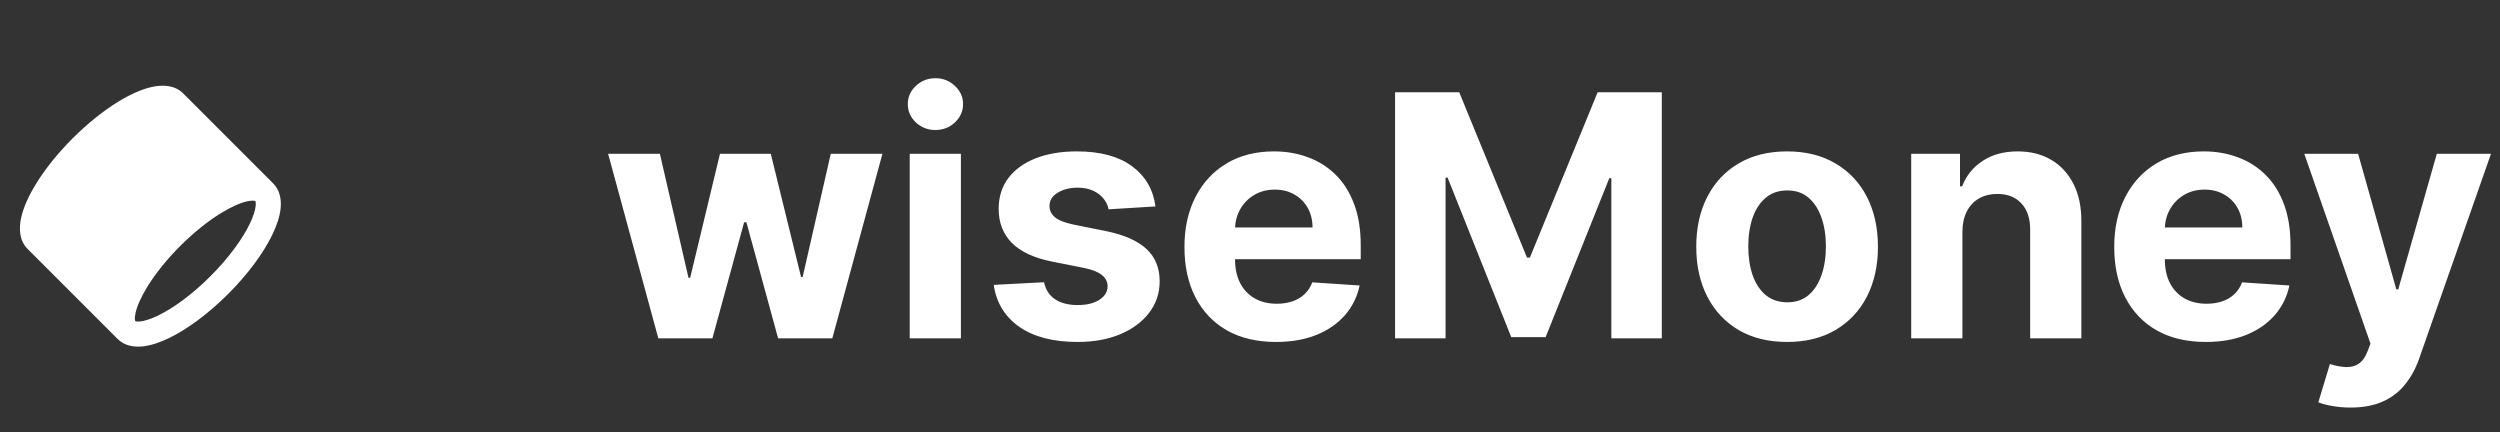<svg width="133" height="23" viewBox="0 0 133 23" fill="none" xmlns="http://www.w3.org/2000/svg">
<rect x="0" y="0" width="133" height="23" fill="#333333" stroke="none"/>
<g clip-path="url(#clip0_1027_8)">
<path fill-rule="evenodd" clip-rule="evenodd" d="M13.158 10.709C13.453 10.645 13.562 10.686 13.586 10.698C13.596 10.718 13.618 10.786 13.603 10.944C13.58 11.175 13.483 11.502 13.286 11.91C12.893 12.721 12.169 13.721 11.195 14.695C10.221 15.669 9.221 16.393 8.41 16.786C8.002 16.983 7.675 17.08 7.445 17.103C7.286 17.118 7.218 17.096 7.198 17.086C7.186 17.062 7.145 16.953 7.209 16.658C7.285 16.302 7.49 15.822 7.835 15.261C8.252 14.581 8.85 13.825 9.587 13.087C10.325 12.35 11.081 11.752 11.761 11.335C12.322 10.99 12.802 10.785 13.158 10.709V10.709ZM1.471 13.247L6.253 18.029C6.627 18.403 7.134 18.473 7.574 18.43C8.02 18.386 8.505 18.221 8.991 17.986C9.968 17.513 11.087 16.689 12.138 15.638C13.189 14.587 14.013 13.468 14.486 12.491C14.721 12.005 14.886 11.52 14.93 11.074C14.973 10.634 14.903 10.127 14.529 9.753L9.747 4.971C9.284 4.508 8.626 4.509 8.095 4.623C7.536 4.743 6.911 5.028 6.28 5.416C5.499 5.896 4.663 6.561 3.862 7.362C3.061 8.163 2.396 8.999 1.916 9.78C1.528 10.411 1.243 11.036 1.123 11.595C1.009 12.126 1.008 12.784 1.471 13.247V13.247Z" fill="white"/>
</g>
<path d="M35.023 18L32.352 8.182H35.106L36.628 14.778H36.717L38.303 8.182H41.006L42.617 14.74H42.7L44.196 8.182H46.945L44.279 18H41.396L39.709 11.825H39.587L37.9 18H35.023ZM48.397 18V8.182H51.12V18H48.397ZM49.765 6.916C49.36 6.916 49.013 6.782 48.723 6.513C48.438 6.241 48.295 5.915 48.295 5.536C48.295 5.161 48.438 4.839 48.723 4.57C49.013 4.298 49.36 4.161 49.765 4.161C50.17 4.161 50.515 4.298 50.801 4.57C51.09 4.839 51.235 5.161 51.235 5.536C51.235 5.915 51.09 6.241 50.801 6.513C50.515 6.782 50.17 6.916 49.765 6.916ZM61.471 10.982L58.978 11.135C58.935 10.922 58.843 10.73 58.703 10.56C58.562 10.385 58.377 10.246 58.147 10.144C57.921 10.038 57.65 9.984 57.335 9.984C56.913 9.984 56.557 10.074 56.267 10.253C55.978 10.428 55.833 10.662 55.833 10.956C55.833 11.19 55.926 11.389 56.114 11.55C56.301 11.712 56.623 11.842 57.079 11.94L58.856 12.298C59.811 12.494 60.522 12.81 60.991 13.244C61.46 13.679 61.694 14.25 61.694 14.957C61.694 15.601 61.505 16.166 61.125 16.651C60.75 17.137 60.235 17.516 59.578 17.789C58.926 18.058 58.174 18.192 57.322 18.192C56.022 18.192 54.987 17.921 54.216 17.38C53.449 16.834 52.999 16.093 52.867 15.155L55.545 15.015C55.626 15.411 55.822 15.714 56.133 15.923C56.444 16.127 56.843 16.229 57.328 16.229C57.806 16.229 58.189 16.138 58.479 15.954C58.773 15.767 58.922 15.526 58.926 15.232C58.922 14.985 58.818 14.783 58.613 14.625C58.409 14.463 58.093 14.339 57.667 14.254L55.967 13.915C55.008 13.724 54.294 13.391 53.826 12.918C53.361 12.445 53.129 11.842 53.129 11.109C53.129 10.479 53.299 9.935 53.64 9.479C53.985 9.023 54.469 8.672 55.091 8.425C55.718 8.178 56.451 8.054 57.29 8.054C58.53 8.054 59.506 8.316 60.218 8.84C60.934 9.364 61.351 10.078 61.471 10.982ZM67.883 18.192C66.873 18.192 66.004 17.987 65.275 17.578C64.551 17.165 63.993 16.581 63.601 15.827C63.209 15.068 63.013 14.171 63.013 13.136C63.013 12.126 63.209 11.239 63.601 10.477C63.993 9.714 64.545 9.119 65.256 8.693C65.972 8.267 66.812 8.054 67.775 8.054C68.422 8.054 69.025 8.158 69.584 8.367C70.146 8.572 70.636 8.881 71.054 9.294C71.476 9.707 71.804 10.227 72.038 10.854C72.273 11.476 72.39 12.204 72.39 13.04V13.788H64.099V12.1H69.826C69.826 11.708 69.741 11.361 69.571 11.058C69.4 10.756 69.164 10.519 68.861 10.349C68.563 10.174 68.216 10.087 67.819 10.087C67.406 10.087 67.04 10.182 66.72 10.374C66.405 10.562 66.157 10.815 65.978 11.135C65.799 11.45 65.708 11.802 65.704 12.19V13.794C65.704 14.28 65.793 14.7 65.972 15.053C66.155 15.407 66.413 15.68 66.746 15.871C67.078 16.063 67.472 16.159 67.928 16.159C68.231 16.159 68.508 16.116 68.759 16.031C69.01 15.946 69.226 15.818 69.405 15.648C69.584 15.477 69.72 15.268 69.814 15.021L72.332 15.188C72.204 15.793 71.942 16.321 71.546 16.773C71.154 17.22 70.647 17.57 70.025 17.821C69.407 18.068 68.693 18.192 67.883 18.192ZM74.218 4.909H77.631L81.236 13.704H81.39L84.995 4.909H88.408V18H85.724V9.479H85.615L82.227 17.936H80.399L77.011 9.447H76.903V18H74.218V4.909ZM95.073 18.192C94.081 18.192 93.222 17.981 92.498 17.559C91.777 17.133 91.221 16.541 90.829 15.782C90.437 15.019 90.241 14.135 90.241 13.129C90.241 12.115 90.437 11.229 90.829 10.47C91.221 9.707 91.777 9.115 92.498 8.693C93.222 8.267 94.081 8.054 95.073 8.054C96.066 8.054 96.923 8.267 97.643 8.693C98.368 9.115 98.926 9.707 99.318 10.47C99.71 11.229 99.906 12.115 99.906 13.129C99.906 14.135 99.71 15.019 99.318 15.782C98.926 16.541 98.368 17.133 97.643 17.559C96.923 17.981 96.066 18.192 95.073 18.192ZM95.086 16.082C95.538 16.082 95.915 15.954 96.218 15.699C96.52 15.439 96.748 15.085 96.902 14.638C97.059 14.19 97.138 13.681 97.138 13.11C97.138 12.539 97.059 12.03 96.902 11.582C96.748 11.135 96.52 10.781 96.218 10.521C95.915 10.261 95.538 10.131 95.086 10.131C94.63 10.131 94.247 10.261 93.936 10.521C93.629 10.781 93.397 11.135 93.239 11.582C93.086 12.03 93.009 12.539 93.009 13.11C93.009 13.681 93.086 14.19 93.239 14.638C93.397 15.085 93.629 15.439 93.936 15.699C94.247 15.954 94.63 16.082 95.086 16.082ZM104.4 12.324V18H101.676V8.182H104.272V9.914H104.387C104.604 9.343 104.968 8.891 105.48 8.559C105.991 8.222 106.611 8.054 107.34 8.054C108.022 8.054 108.616 8.203 109.123 8.501C109.63 8.8 110.025 9.226 110.306 9.78C110.587 10.329 110.728 10.986 110.728 11.749V18H108.005V12.234C108.009 11.633 107.855 11.165 107.544 10.828C107.233 10.487 106.805 10.317 106.26 10.317C105.893 10.317 105.569 10.396 105.288 10.553C105.011 10.711 104.794 10.941 104.636 11.244C104.483 11.542 104.404 11.902 104.4 12.324ZM117.348 18.192C116.338 18.192 115.469 17.987 114.74 17.578C114.016 17.165 113.458 16.581 113.066 15.827C112.673 15.068 112.477 14.171 112.477 13.136C112.477 12.126 112.673 11.239 113.066 10.477C113.458 9.714 114.009 9.119 114.721 8.693C115.437 8.267 116.276 8.054 117.24 8.054C117.887 8.054 118.49 8.158 119.048 8.367C119.611 8.572 120.101 8.881 120.519 9.294C120.941 9.707 121.269 10.227 121.503 10.854C121.737 11.476 121.855 12.204 121.855 13.04V13.788H113.564V12.1H119.291C119.291 11.708 119.206 11.361 119.036 11.058C118.865 10.756 118.629 10.519 118.326 10.349C118.028 10.174 117.681 10.087 117.284 10.087C116.871 10.087 116.504 10.182 116.185 10.374C115.869 10.562 115.622 10.815 115.443 11.135C115.264 11.45 115.173 11.802 115.169 12.19V13.794C115.169 14.28 115.258 14.7 115.437 15.053C115.62 15.407 115.878 15.68 116.21 15.871C116.543 16.063 116.937 16.159 117.393 16.159C117.695 16.159 117.972 16.116 118.224 16.031C118.475 15.946 118.691 15.818 118.869 15.648C119.048 15.477 119.185 15.268 119.279 15.021L121.797 15.188C121.669 15.793 121.407 16.321 121.011 16.773C120.619 17.22 120.112 17.57 119.49 17.821C118.872 18.068 118.158 18.192 117.348 18.192ZM125.049 21.682C124.704 21.682 124.38 21.654 124.077 21.599C123.779 21.548 123.532 21.482 123.336 21.401L123.95 19.368C124.269 19.466 124.557 19.519 124.812 19.528C125.072 19.536 125.296 19.477 125.484 19.349C125.675 19.221 125.831 19.004 125.95 18.697L126.11 18.281L122.588 8.182H125.452L127.484 15.392H127.587L129.638 8.182H132.521L128.705 19.061C128.522 19.59 128.273 20.05 127.957 20.442C127.646 20.838 127.252 21.143 126.775 21.356C126.298 21.573 125.722 21.682 125.049 21.682Z" fill="white"/>
<defs>
<clipPath id="clip0_1027_8">
<rect width="16" height="16" fill="white" transform="translate(0 3.5)"/>
</clipPath>
</defs>
</svg>
